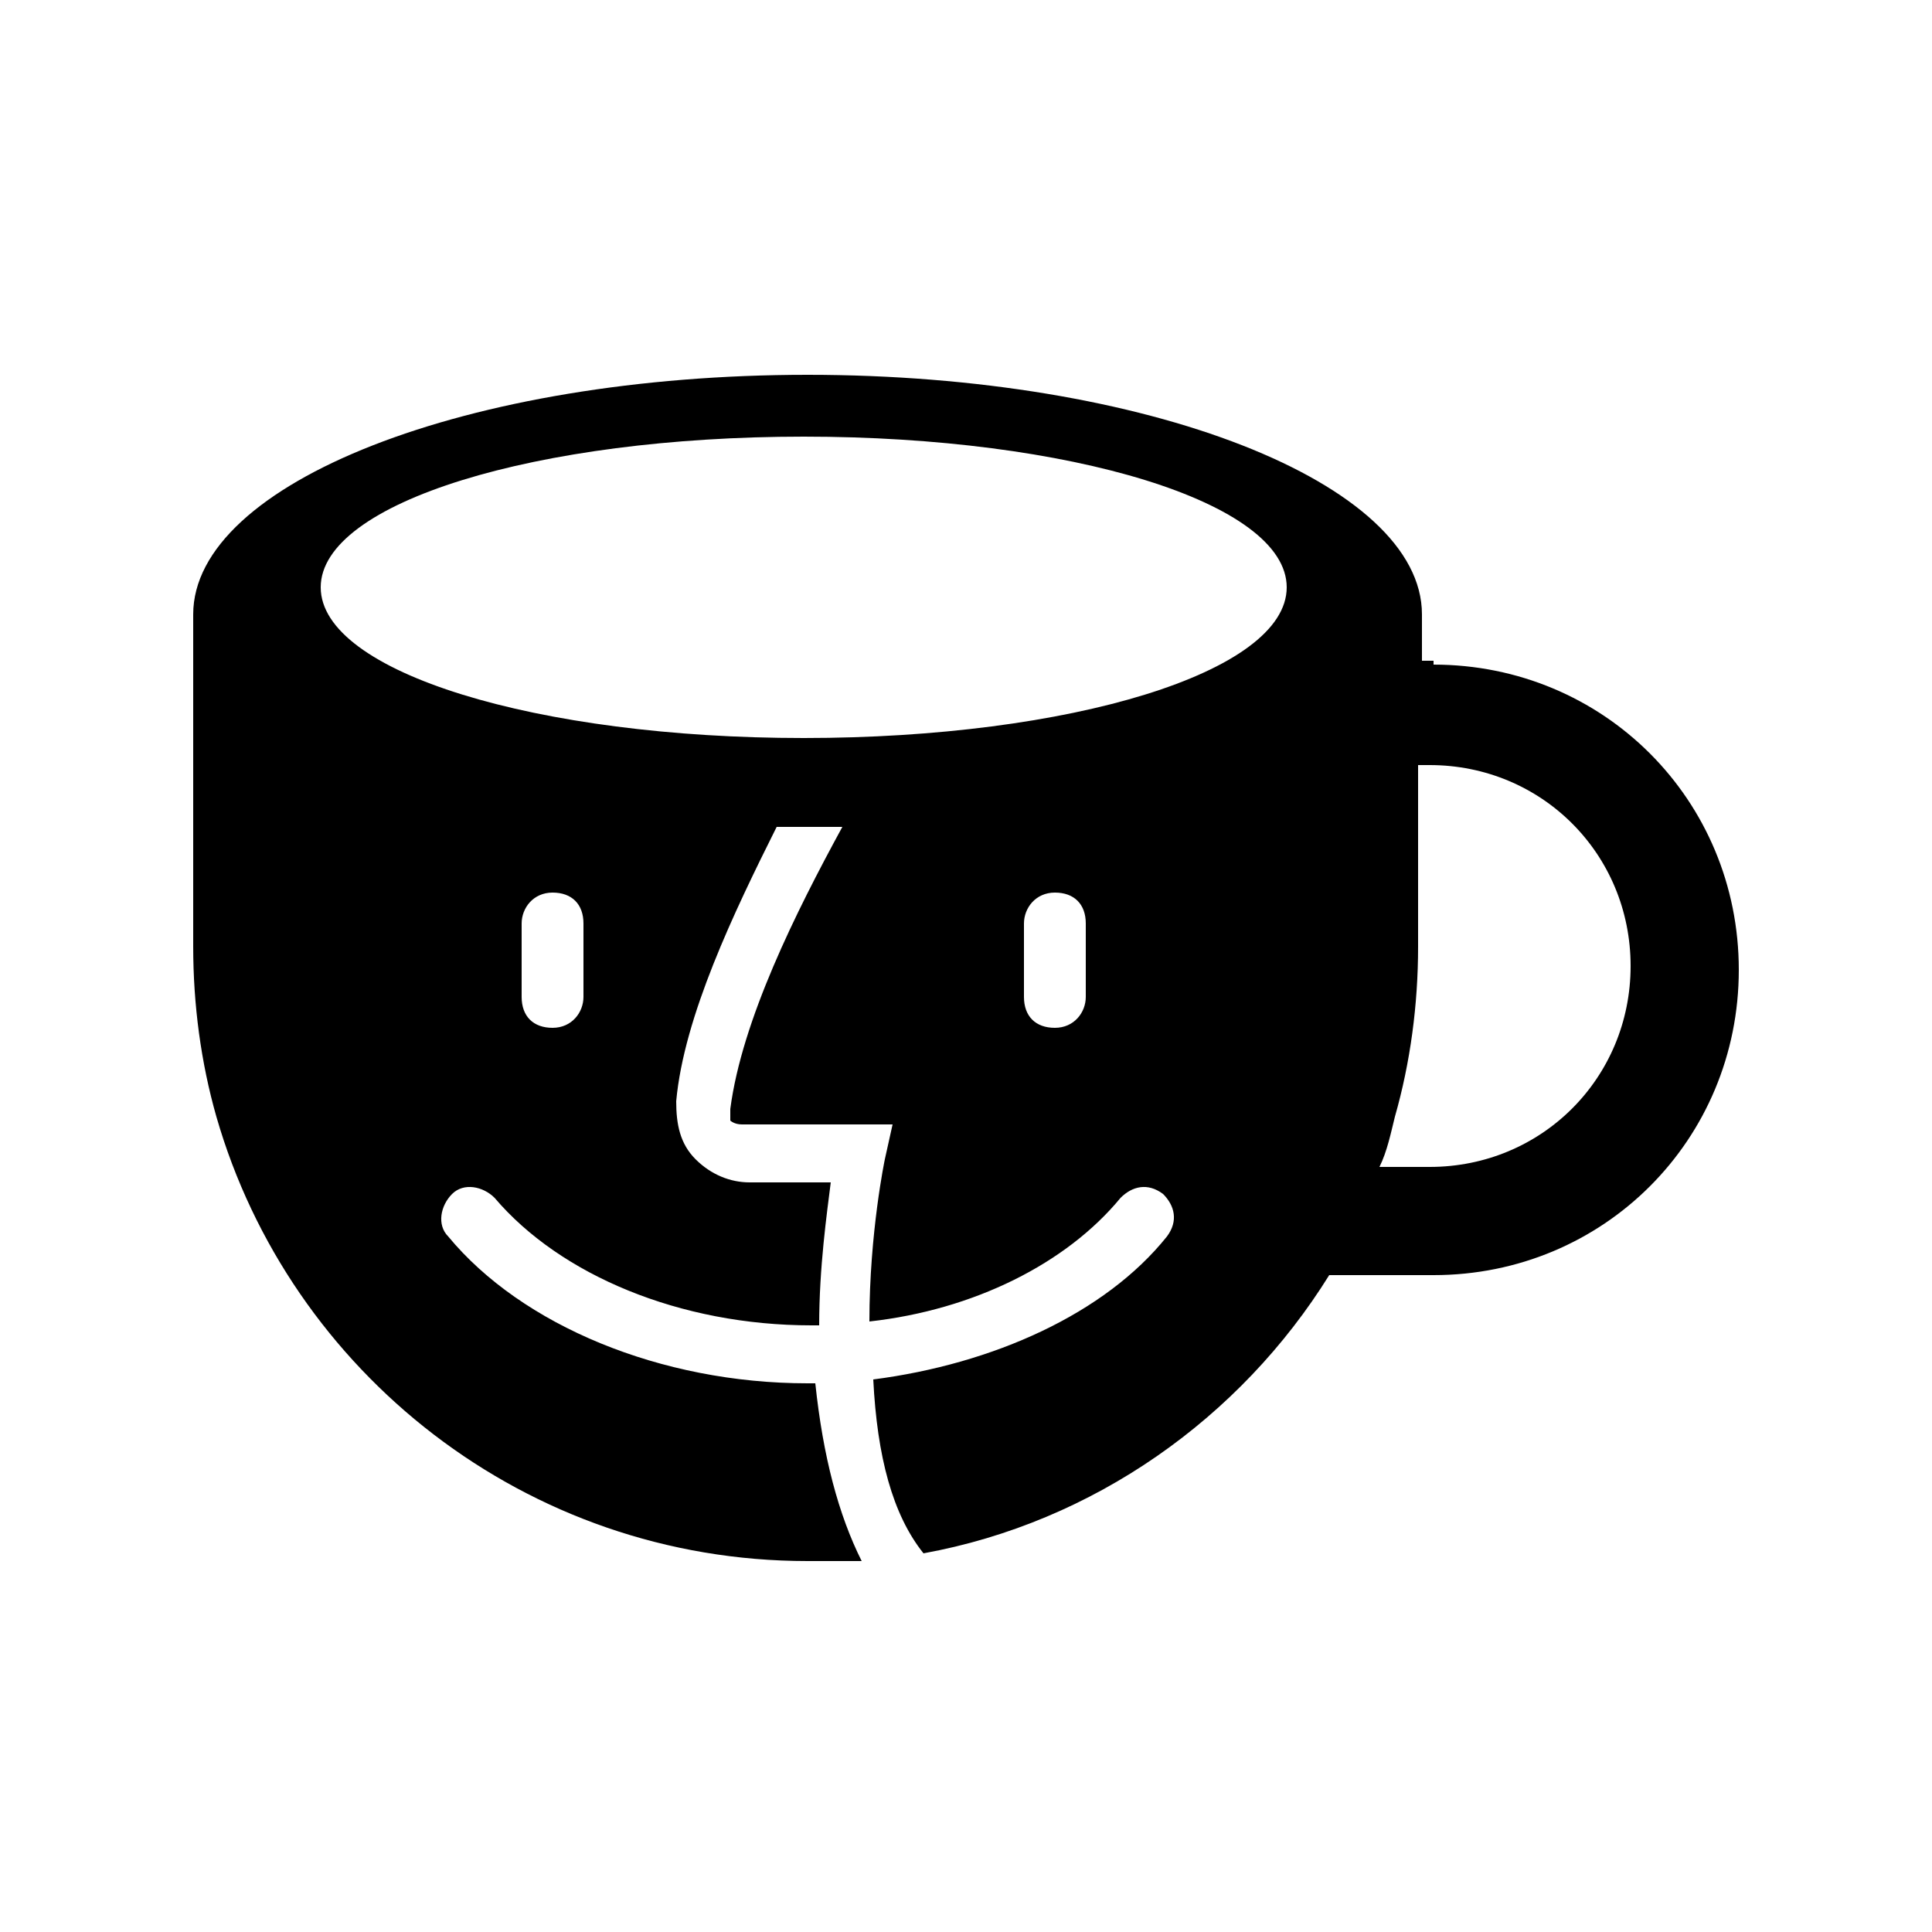 <?xml version="1.0" encoding="UTF-8"?>
<svg xmlns="http://www.w3.org/2000/svg" width="50" height="50" version="1.1" viewBox="0 0 50 50">
  <!-- Generator: Adobe Illustrator 28.7.1, SVG Export Plug-In . SVG Version: 1.2.0 Build 142)  -->
  <g>
    <g id="Layer_1">
      <path d="M37.1,17.1h-.3v-1.2c0-3.4-7.1-6.2-15.9-6.2s-15.9,2.8-15.9,6.2v8.6c0,1.5.2,3,.6,4.4,1.9,6.6,8,11.5,15.3,11.5h0c.5,0,.9,0,1.4,0-.6-1.2-1-2.7-1.2-4.6,0,0-.1,0-.2,0-3.8,0-7.4-1.5-9.3-3.8-.3-.3-.2-.8.1-1.1s.8-.2,1.1.1c1.7,2,4.8,3.3,8.2,3.3s.1,0,.2,0c0-1.5.2-2.9.3-3.7h-2.1c-.5,0-1-.2-1.4-.6-.4-.4-.5-.9-.5-1.5.2-2.2,1.5-4.9,2.6-7.1.2,0,.5,0,.7,0,.3,0,.7,0,1,0-1.2,2.2-2.6,5-2.9,7.3,0,.1,0,.3,0,.3,0,0,.1.1.3.1h3.9l-.2.9s-.4,1.9-.4,4.2c2.7-.3,5.1-1.5,6.5-3.2.3-.3.7-.4,1.1-.1.3.3.4.7.1,1.1-1.6,2-4.5,3.3-7.6,3.7.1,2,.5,3.5,1.3,4.5,4.4-.8,8.2-3.5,10.5-7.2h2.7c4.4,0,7.9-3.5,7.9-7.9h0c0-4.4-3.5-7.9-7.9-7.9ZM15.1,25.8c0,.4-.3.8-.8.8s-.8-.3-.8-.8v-1.9c0-.4.3-.8.8-.8s.8.3.8.8v1.9ZM8.3,15.2c0-2.2,5.6-3.9,12.5-3.9s12.5,1.7,12.5,3.9-5.6,3.9-12.5,3.9-12.5-1.7-12.5-3.9ZM28.1,25.8c0,.4-.3.8-.8.8s-.8-.3-.8-.8v-1.9c0-.4.3-.8.8-.8s.8.3.8.8v1.9ZM37.1,30.2h-1.4c.2-.4.3-.9.4-1.3.4-1.4.6-2.9.6-4.4v-4.7h.3c2.9,0,5.2,2.3,5.2,5.2s-2.3,5.2-5.2,5.2Z"/>
    </g>
  </g>
</svg>